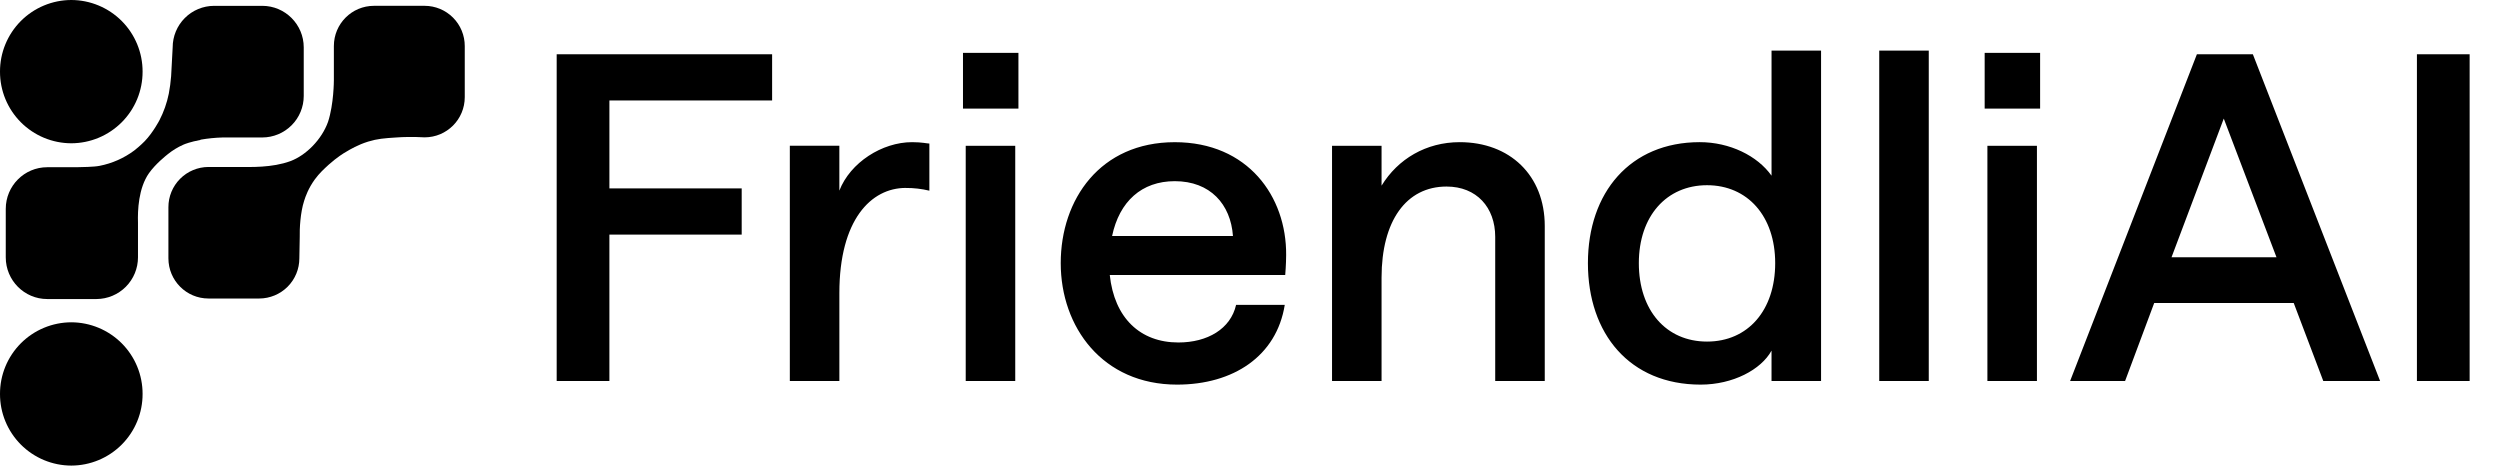 <svg width="247" height="46" viewBox="0 0 247 46" fill="none" xmlns="http://www.w3.org/2000/svg">
<g clip-path="url(#clip0_537_1012)">
<path fill-rule="evenodd" clip-rule="evenodd" d="M7.044 14.156C7.971 14.154 8.889 13.969 9.745 13.612C10.6 13.255 11.377 12.733 12.032 12.076C12.686 11.419 13.204 10.639 13.557 9.782C13.909 8.924 14.09 8.006 14.088 7.078C14.09 6.151 13.909 5.232 13.557 4.375C13.204 3.517 12.686 2.738 12.032 2.08C11.377 1.423 10.6 0.901 9.745 0.544C8.889 0.187 7.971 0.002 7.044 0C6.117 0.002 5.199 0.187 4.343 0.544C3.487 0.901 2.71 1.423 2.056 2.08C1.402 2.738 0.884 3.517 0.531 4.375C0.178 5.232 -0.002 6.151 2.60679e-05 7.078C-0.002 8.006 0.178 8.924 0.531 9.782C0.884 10.639 1.402 11.419 2.056 12.076C2.71 12.733 3.487 13.255 4.343 13.612C5.199 13.969 6.117 14.154 7.044 14.156ZM7.044 46C7.971 45.998 8.889 45.813 9.745 45.456C10.601 45.1 11.378 44.578 12.032 43.92C12.686 43.263 13.204 42.483 13.557 41.626C13.91 40.768 14.09 39.849 14.088 38.922C14.09 37.995 13.909 37.076 13.557 36.218C13.204 35.361 12.686 34.581 12.032 33.924C11.377 33.267 10.6 32.745 9.745 32.388C8.889 32.031 7.971 31.846 7.044 31.843C6.116 31.846 5.199 32.03 4.343 32.387C3.487 32.744 2.709 33.266 2.055 33.923C1.401 34.581 0.883 35.36 0.53 36.218C0.178 37.076 -0.002 37.994 2.60679e-05 38.922C-0.002 39.849 0.178 40.768 0.531 41.625C0.884 42.483 1.402 43.262 2.056 43.92C2.71 44.577 3.487 45.099 4.343 45.456C5.199 45.813 6.117 45.998 7.044 46Z" fill="black"/>
<path fill-rule="evenodd" clip-rule="evenodd" d="M19.815 13.8C20.541 13.675 21.275 13.601 22.011 13.582H25.915C27.002 13.579 28.043 13.147 28.81 12.378C29.578 11.61 30.009 10.568 30.009 9.482V4.677C30.009 2.417 28.169 0.577 25.915 0.577H21.154C20.068 0.579 19.026 1.012 18.259 1.781C17.491 2.55 17.06 3.592 17.06 4.679L16.907 7.529C16.863 8.108 16.786 8.683 16.677 9.254C16.492 10.175 16.178 11.065 15.744 11.899C15.744 11.899 15.117 13.1 14.3 13.946C14.1 14.15 13.891 14.346 13.674 14.532L13.254 14.877C12.244 15.627 11.079 16.142 9.844 16.384C9.298 16.499 8.044 16.51 7.533 16.522H4.663C2.404 16.522 0.569 18.362 0.569 20.639V25.43C0.569 27.705 2.409 29.545 4.663 29.545H9.539C10.627 29.538 11.668 29.102 12.434 28.33C13.201 27.559 13.632 26.516 13.633 25.428V21.99C13.595 20.802 13.674 18.592 14.72 17.108C15.372 16.188 16.407 15.372 16.583 15.23C17.05 14.853 17.564 14.539 18.113 14.296C18.279 14.222 18.803 14.015 19.809 13.825V13.8H19.815Z" fill="black"/>
<path fill-rule="evenodd" clip-rule="evenodd" d="M41.969 0.575H36.953C34.757 0.575 32.986 2.352 32.986 4.548V7.935C32.986 7.935 32.986 10.287 32.411 12.037C31.796 13.771 30.243 15.347 28.685 15.922C26.862 16.589 24.729 16.497 23.642 16.497H20.595C19.543 16.5 18.536 16.92 17.795 17.665C17.053 18.41 16.637 19.419 16.639 20.47V25.518C16.639 27.715 18.41 29.492 20.595 29.492H25.62C26.671 29.489 27.678 29.069 28.42 28.324C29.162 27.579 29.578 26.57 29.576 25.518L29.614 23.41C29.593 22.626 29.668 21.016 30.048 19.845C30.186 19.406 30.467 18.601 31.106 17.721C31.566 17.095 32.014 16.698 32.467 16.278C33.296 15.537 33.998 15.105 34.191 15.002C34.613 14.749 35.342 14.312 36.373 13.99C37.293 13.708 37.983 13.656 39.156 13.582C39.846 13.53 40.8 13.507 41.95 13.57C44.147 13.57 45.918 11.793 45.918 9.597V4.548C45.918 4.027 45.816 3.511 45.617 3.029C45.419 2.547 45.127 2.109 44.758 1.74C44.39 1.371 43.953 1.078 43.471 0.878C42.99 0.678 42.473 0.575 41.952 0.575H41.969Z" fill="black"/>
</g>
<path fill-rule="evenodd" clip-rule="evenodd" d="M55 5.36H76.285V9.925H60.209V18.613H73.279V23.178H60.208V37.642H55V5.359V5.36ZM89.485 18.567C86.07 18.567 82.93 21.703 82.93 28.953V37.642H78.035V14.4H82.928V18.834C84.005 16.059 87.151 14.046 90.114 14.046C91.1 14.046 91.599 14.183 91.822 14.183V18.839C91.057 18.655 90.272 18.565 89.485 18.57V18.567ZM95.143 5.223H100.621V10.729H95.143V5.225V5.223ZM95.413 14.405H100.306V37.646H95.413V14.405ZM116.068 14.048C123.3 14.048 127.116 19.421 127.071 25.196C127.071 26.091 126.98 27.167 126.98 27.167H109.645C110.095 31.421 112.654 33.837 116.425 33.837C119.301 33.837 121.588 32.493 122.126 30.12H126.934C126.127 35.183 121.859 38 116.294 38C108.929 38 104.8 32.315 104.8 26C104.8 19.685 108.706 14.048 116.068 14.048ZM121.816 23.315C121.592 20.18 119.571 17.9 116.07 17.9C112.792 17.9 110.592 19.912 109.875 23.315H121.821H121.816ZM131.604 14.405H136.498V18.344C138.114 15.704 140.897 14.046 144.221 14.046C149.161 14.046 152.622 17.314 152.622 22.329V37.643H147.727V23.402C147.727 20.489 145.886 18.431 142.919 18.431C138.926 18.431 136.498 21.834 136.498 27.431V37.642H131.605V14.4L131.604 14.405ZM156.886 26C156.886 19.017 161.064 14.045 167.934 14.045C170.896 14.045 173.635 15.39 175.028 17.358V5H179.921V37.64H175.027V34.643C173.995 36.523 171.211 38 168.025 38C161.017 38 156.886 32.984 156.886 26ZM175.389 26C175.389 21.344 172.649 18.299 168.653 18.299C164.66 18.299 161.917 21.344 161.917 26C161.917 30.657 164.609 33.748 168.655 33.748C172.699 33.748 175.389 30.657 175.389 26ZM185.668 5H190.562V37.64H185.668V5ZM196.085 5.222H201.563V10.73H196.085V5.223V5.222ZM196.355 14.405H201.249V37.646H196.355V14.405ZM217.057 5.36H222.582L235.153 37.64H229.539L226.621 29.939H212.834L209.959 37.642H204.527L217.054 5.359H217.057V5.36ZM224.918 25.419L219.709 11.716L214.546 25.419H224.918ZM238.792 5.359H244V37.642H238.792V5.359Z" fill="black"/>
<defs>
<clipPath id="clip0_537_1012">
<rect width="46" height="46" fill="white"/>
</clipPath>
</defs>
</svg>
